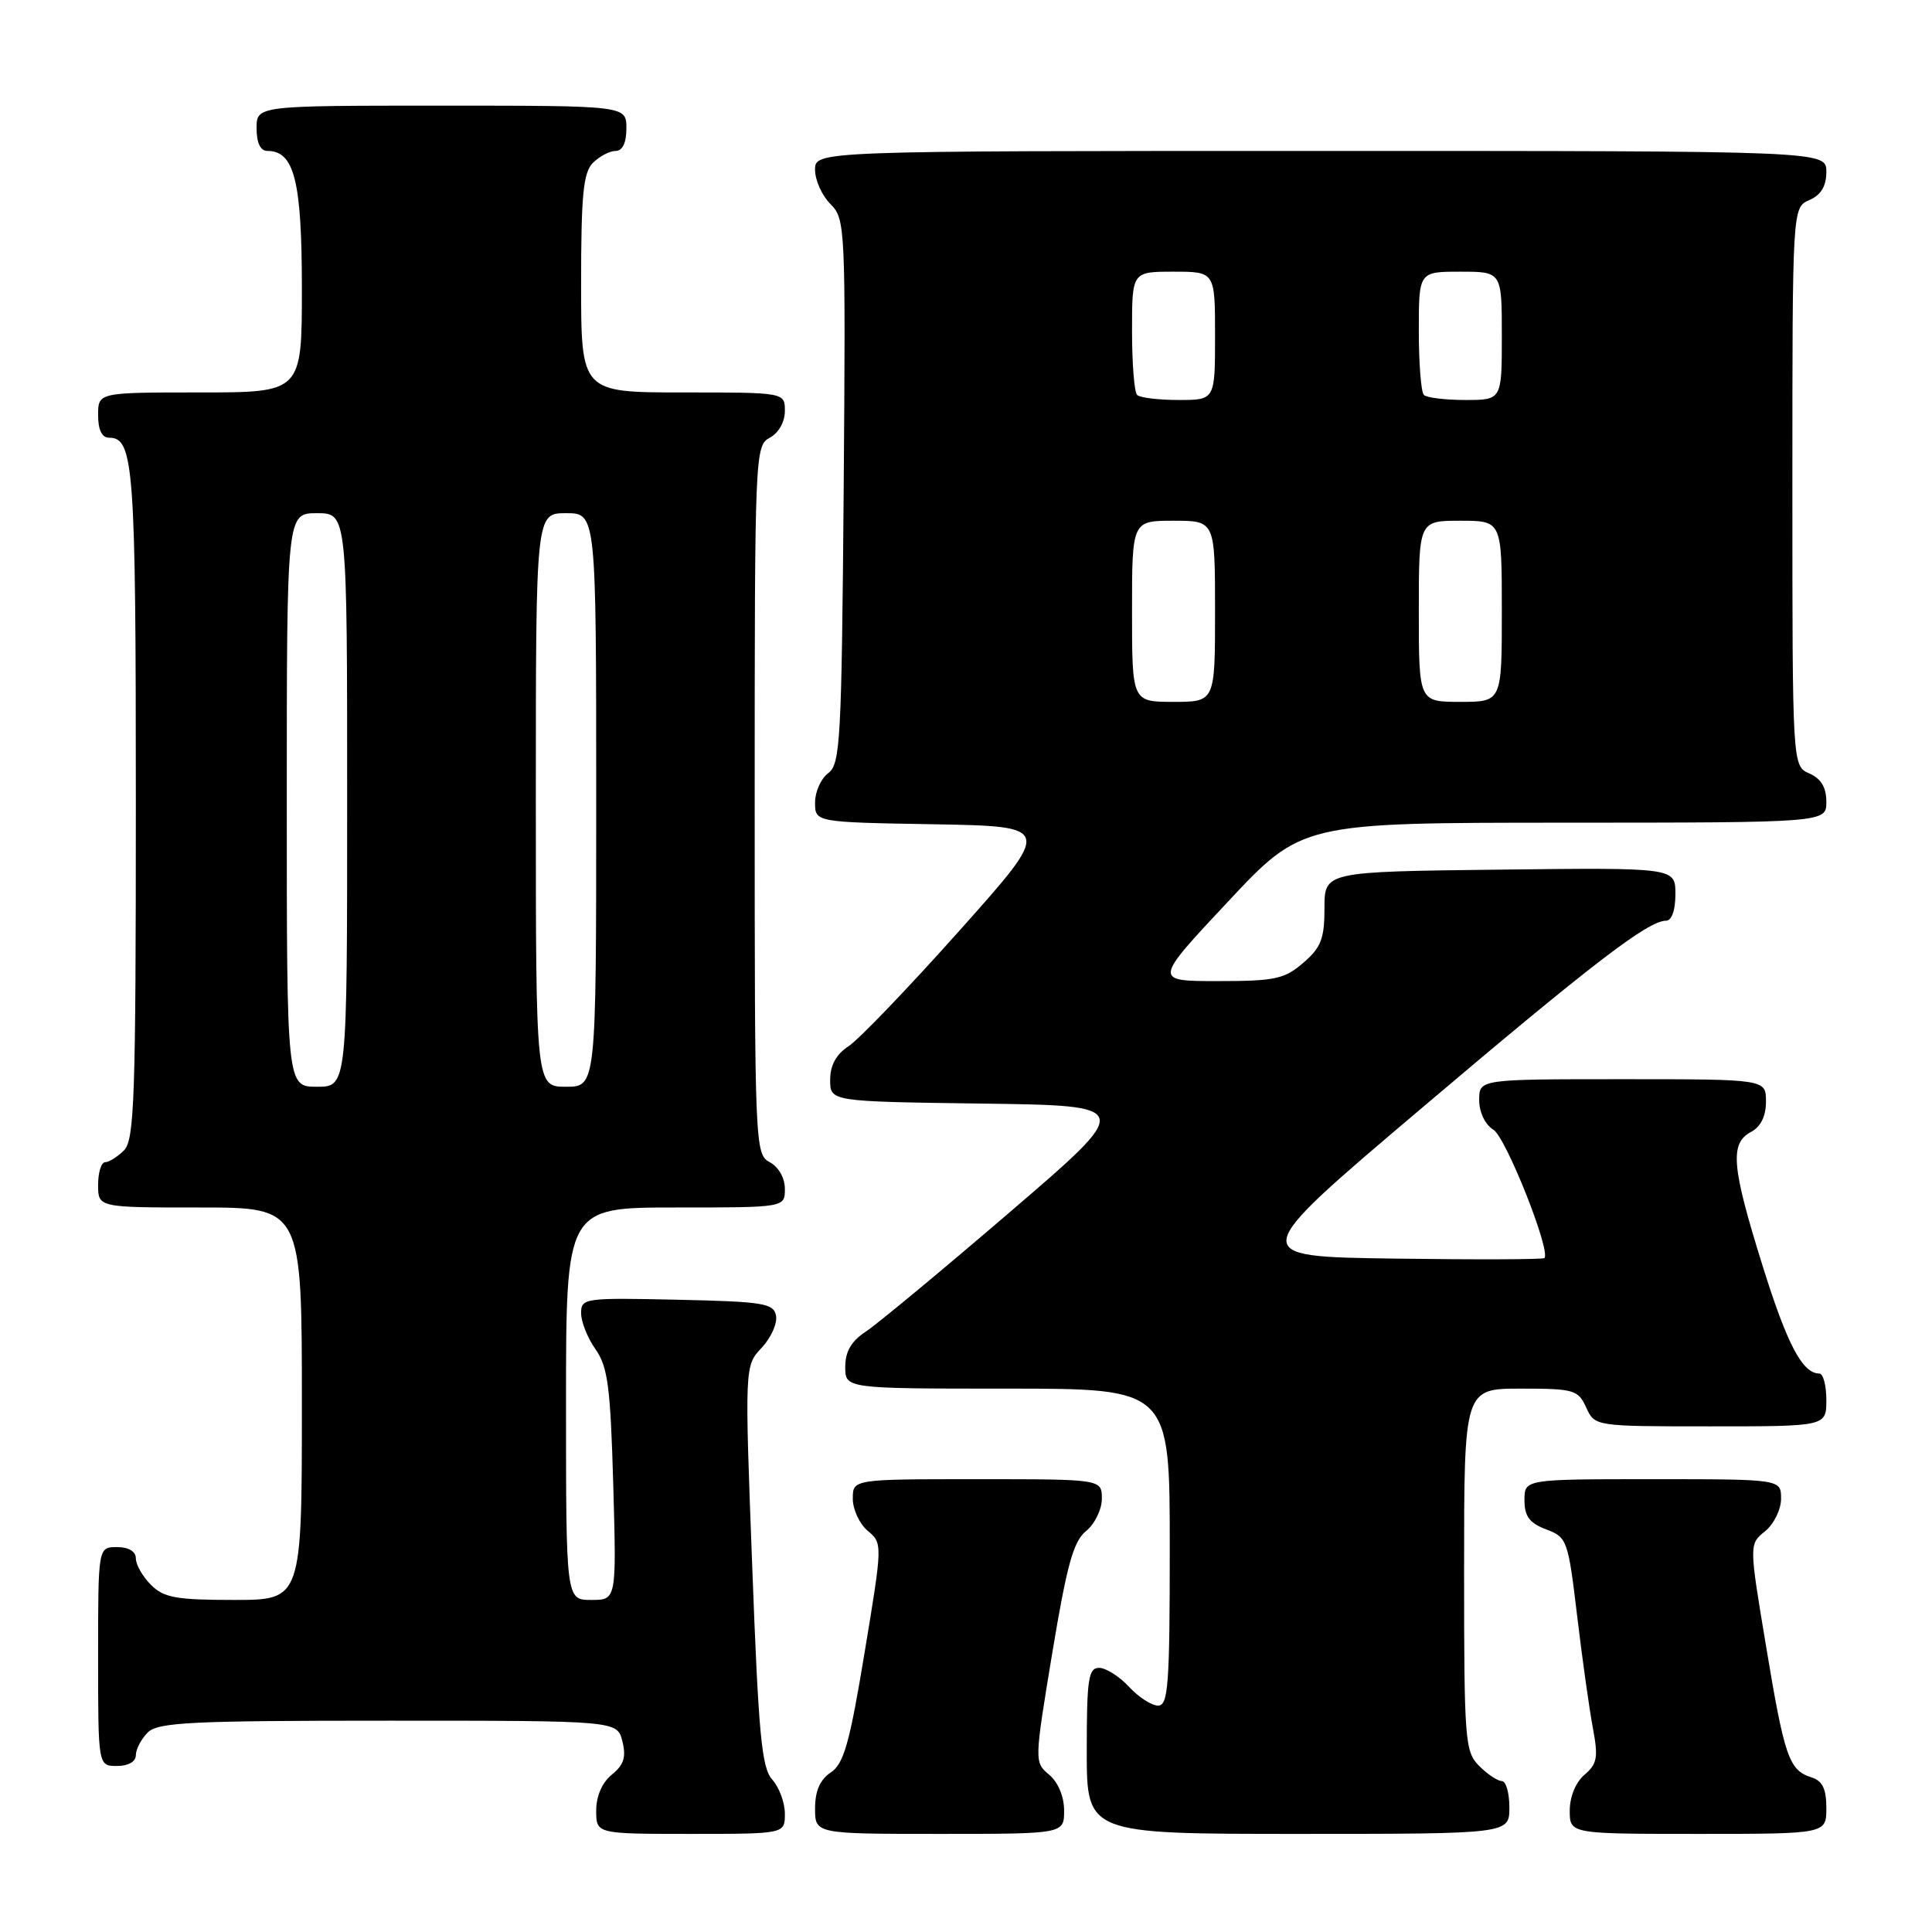 <?xml version="1.0" encoding="UTF-8" standalone="no"?>
<!DOCTYPE svg PUBLIC "-//W3C//DTD SVG 1.1//EN" "http://www.w3.org/Graphics/SVG/1.1/DTD/svg11.dtd" >
<svg xmlns="http://www.w3.org/2000/svg" xmlns:xlink="http://www.w3.org/1999/xlink" version="1.1" viewBox="0 0 256 256">
 <g >
 <path fill="currentColor"
d=" M 104.00 240.33 C 104.00 238.86 103.25 236.83 102.33 235.81 C 100.92 234.25 100.51 229.89 99.67 207.47 C 98.67 180.98 98.67 180.98 100.93 178.58 C 102.17 177.26 103.02 175.35 102.83 174.34 C 102.51 172.69 101.18 172.47 89.74 172.22 C 77.43 171.95 77.00 172.01 77.00 174.01 C 77.00 175.15 77.86 177.30 78.91 178.79 C 80.54 181.09 80.89 183.78 81.26 196.75 C 81.69 212.00 81.69 212.00 78.35 212.00 C 75.00 212.00 75.00 212.00 75.00 186.00 C 75.00 160.00 75.00 160.00 89.50 160.00 C 104.00 160.00 104.00 160.00 104.00 157.54 C 104.00 156.09 103.17 154.63 102.00 154.00 C 100.04 152.95 100.00 151.91 100.00 106.00 C 100.00 60.09 100.04 59.05 102.00 58.00 C 103.17 57.37 104.00 55.91 104.00 54.46 C 104.00 52.00 104.00 52.00 90.50 52.00 C 77.00 52.00 77.00 52.00 77.00 37.57 C 77.00 25.79 77.29 22.85 78.57 21.57 C 79.44 20.71 80.79 20.00 81.57 20.00 C 82.49 20.00 83.00 18.93 83.00 17.00 C 83.00 14.00 83.00 14.00 58.50 14.00 C 34.00 14.00 34.00 14.00 34.00 17.00 C 34.00 18.95 34.51 20.00 35.44 20.00 C 39.00 20.00 40.00 23.98 40.00 38.22 C 40.00 52.00 40.00 52.00 26.50 52.00 C 13.00 52.00 13.00 52.00 13.00 55.00 C 13.00 56.97 13.50 58.00 14.46 58.00 C 17.73 58.00 18.00 61.74 18.00 106.36 C 18.00 145.48 17.81 151.05 16.43 152.43 C 15.56 153.29 14.44 154.00 13.93 154.00 C 13.42 154.00 13.00 155.35 13.00 157.00 C 13.00 160.00 13.00 160.00 26.50 160.00 C 40.00 160.00 40.00 160.00 40.00 186.00 C 40.00 212.00 40.00 212.00 31.00 212.00 C 23.33 212.00 21.70 211.70 20.00 210.00 C 18.90 208.90 18.00 207.32 18.00 206.50 C 18.00 205.57 17.06 205.00 15.50 205.00 C 13.00 205.00 13.00 205.00 13.00 219.50 C 13.00 234.00 13.00 234.00 15.50 234.00 C 17.00 234.00 18.00 233.43 18.00 232.57 C 18.00 231.79 18.71 230.44 19.57 229.57 C 20.93 228.21 25.23 228.00 51.46 228.00 C 81.78 228.00 81.78 228.00 82.47 230.73 C 82.99 232.82 82.67 233.85 81.08 235.14 C 79.79 236.18 79.00 237.99 79.00 239.91 C 79.00 243.00 79.00 243.00 91.50 243.00 C 104.00 243.00 104.00 243.00 104.00 240.33 Z  M 141.00 239.91 C 141.00 238.06 140.21 236.16 139.02 235.16 C 137.05 233.51 137.05 233.44 139.43 219.03 C 141.37 207.35 142.23 204.23 143.91 202.87 C 145.06 201.94 146.00 200.01 146.00 198.59 C 146.00 196.00 146.00 196.00 129.50 196.00 C 113.00 196.00 113.00 196.00 113.00 198.59 C 113.00 200.01 113.89 201.93 114.98 202.84 C 116.95 204.49 116.95 204.57 114.56 218.99 C 112.58 230.99 111.81 233.72 110.08 234.86 C 108.66 235.81 108.00 237.31 108.00 239.62 C 108.00 243.00 108.00 243.00 124.50 243.00 C 141.00 243.00 141.00 243.00 141.00 239.91 Z  M 200.00 239.50 C 200.00 237.57 199.55 236.00 199.00 236.00 C 198.45 236.00 197.10 235.10 196.00 234.00 C 194.11 232.11 194.00 230.67 194.00 208.00 C 194.00 184.00 194.00 184.00 201.52 184.00 C 208.57 184.00 209.11 184.16 210.18 186.50 C 211.32 189.00 211.32 189.00 226.66 189.00 C 242.00 189.00 242.00 189.00 242.00 185.50 C 242.00 183.57 241.58 182.00 241.07 182.00 C 238.83 182.00 236.80 178.14 233.52 167.62 C 229.45 154.59 229.18 151.51 232.00 150.00 C 233.31 149.30 234.00 147.91 234.00 145.96 C 234.00 143.00 234.00 143.00 215.00 143.00 C 196.00 143.00 196.00 143.00 196.00 145.76 C 196.00 147.38 196.78 149.01 197.89 149.70 C 199.56 150.74 205.53 165.80 204.64 166.70 C 204.45 166.89 195.49 166.92 184.73 166.77 C 165.17 166.50 165.17 166.50 188.11 147.06 C 210.91 127.73 218.36 122.01 220.75 122.00 C 221.51 122.00 222.00 120.63 222.00 118.48 C 222.00 114.96 222.00 114.96 198.75 115.23 C 175.50 115.50 175.50 115.50 175.50 120.33 C 175.50 124.38 175.05 125.55 172.69 127.58 C 170.20 129.73 168.94 130.00 161.37 130.00 C 152.85 130.00 152.85 130.00 162.68 119.51 C 172.50 109.02 172.50 109.02 207.25 109.01 C 242.00 109.00 242.00 109.00 242.00 106.24 C 242.00 104.33 241.30 103.17 239.75 102.49 C 237.50 101.50 237.50 101.50 237.50 64.50 C 237.50 27.50 237.50 27.50 239.75 26.51 C 241.30 25.83 242.00 24.67 242.00 22.76 C 242.00 20.00 242.00 20.00 175.00 20.00 C 108.00 20.00 108.00 20.00 108.00 22.50 C 108.00 23.88 108.92 25.92 110.04 27.04 C 112.02 29.02 112.06 30.00 111.79 65.12 C 111.52 98.10 111.35 101.27 109.75 102.44 C 108.79 103.15 108.00 104.90 108.00 106.33 C 108.00 108.95 108.00 108.95 123.73 109.22 C 139.46 109.50 139.46 109.50 127.18 123.26 C 120.43 130.83 113.80 137.74 112.45 138.62 C 110.79 139.71 110.00 141.16 110.00 143.09 C 110.00 145.96 110.00 145.96 130.12 146.23 C 150.25 146.50 150.25 146.50 133.86 160.57 C 124.84 168.31 116.24 175.45 114.73 176.44 C 112.80 177.71 112.00 179.08 112.00 181.12 C 112.00 184.00 112.00 184.00 133.50 184.00 C 155.00 184.00 155.00 184.00 155.00 205.00 C 155.00 223.29 154.80 226.00 153.45 226.00 C 152.60 226.00 150.86 224.88 149.59 223.50 C 148.31 222.12 146.53 221.00 145.64 221.00 C 144.22 221.00 144.00 222.48 144.00 232.00 C 144.00 243.00 144.00 243.00 172.00 243.00 C 200.00 243.00 200.00 243.00 200.00 239.50 Z  M 242.00 239.57 C 242.00 237.01 241.49 235.97 240.00 235.50 C 237.05 234.56 236.45 232.83 234.00 218.06 C 231.76 204.61 231.76 204.61 233.88 202.90 C 235.05 201.95 236.00 200.02 236.00 198.59 C 236.00 196.00 236.00 196.00 219.00 196.00 C 202.00 196.00 202.00 196.00 202.00 198.78 C 202.00 200.92 202.66 201.81 204.87 202.65 C 207.65 203.69 207.78 204.06 208.98 214.11 C 209.66 219.83 210.60 226.53 211.07 229.00 C 211.79 232.86 211.64 233.73 209.96 235.16 C 208.79 236.15 208.00 238.08 208.00 239.91 C 208.00 243.00 208.00 243.00 225.00 243.00 C 242.00 243.00 242.00 243.00 242.00 239.57 Z  M 38.00 106.00 C 38.00 68.00 38.00 68.00 42.00 68.00 C 46.00 68.00 46.00 68.00 46.00 106.00 C 46.00 144.00 46.00 144.00 42.00 144.00 C 38.00 144.00 38.00 144.00 38.00 106.00 Z  M 71.00 106.00 C 71.00 68.00 71.00 68.00 75.00 68.00 C 79.00 68.00 79.00 68.00 79.00 106.00 C 79.00 144.00 79.00 144.00 75.00 144.00 C 71.00 144.00 71.00 144.00 71.00 106.00 Z  M 150.00 81.00 C 150.00 69.00 150.00 69.00 155.50 69.00 C 161.00 69.00 161.00 69.00 161.00 81.00 C 161.00 93.00 161.00 93.00 155.50 93.00 C 150.00 93.00 150.00 93.00 150.00 81.00 Z  M 188.00 81.00 C 188.00 69.00 188.00 69.00 193.50 69.00 C 199.00 69.00 199.00 69.00 199.00 81.00 C 199.00 93.00 199.00 93.00 193.50 93.00 C 188.00 93.00 188.00 93.00 188.00 81.00 Z  M 150.67 52.33 C 150.30 51.97 150.00 48.14 150.00 43.83 C 150.00 36.00 150.00 36.00 155.50 36.00 C 161.00 36.00 161.00 36.00 161.00 44.50 C 161.00 53.00 161.00 53.00 156.17 53.00 C 153.51 53.00 151.03 52.70 150.67 52.33 Z  M 188.67 52.33 C 188.30 51.97 188.00 48.14 188.00 43.83 C 188.00 36.00 188.00 36.00 193.50 36.00 C 199.00 36.00 199.00 36.00 199.00 44.50 C 199.00 53.00 199.00 53.00 194.17 53.00 C 191.51 53.00 189.03 52.70 188.67 52.33 Z "/>
</g>
</svg>